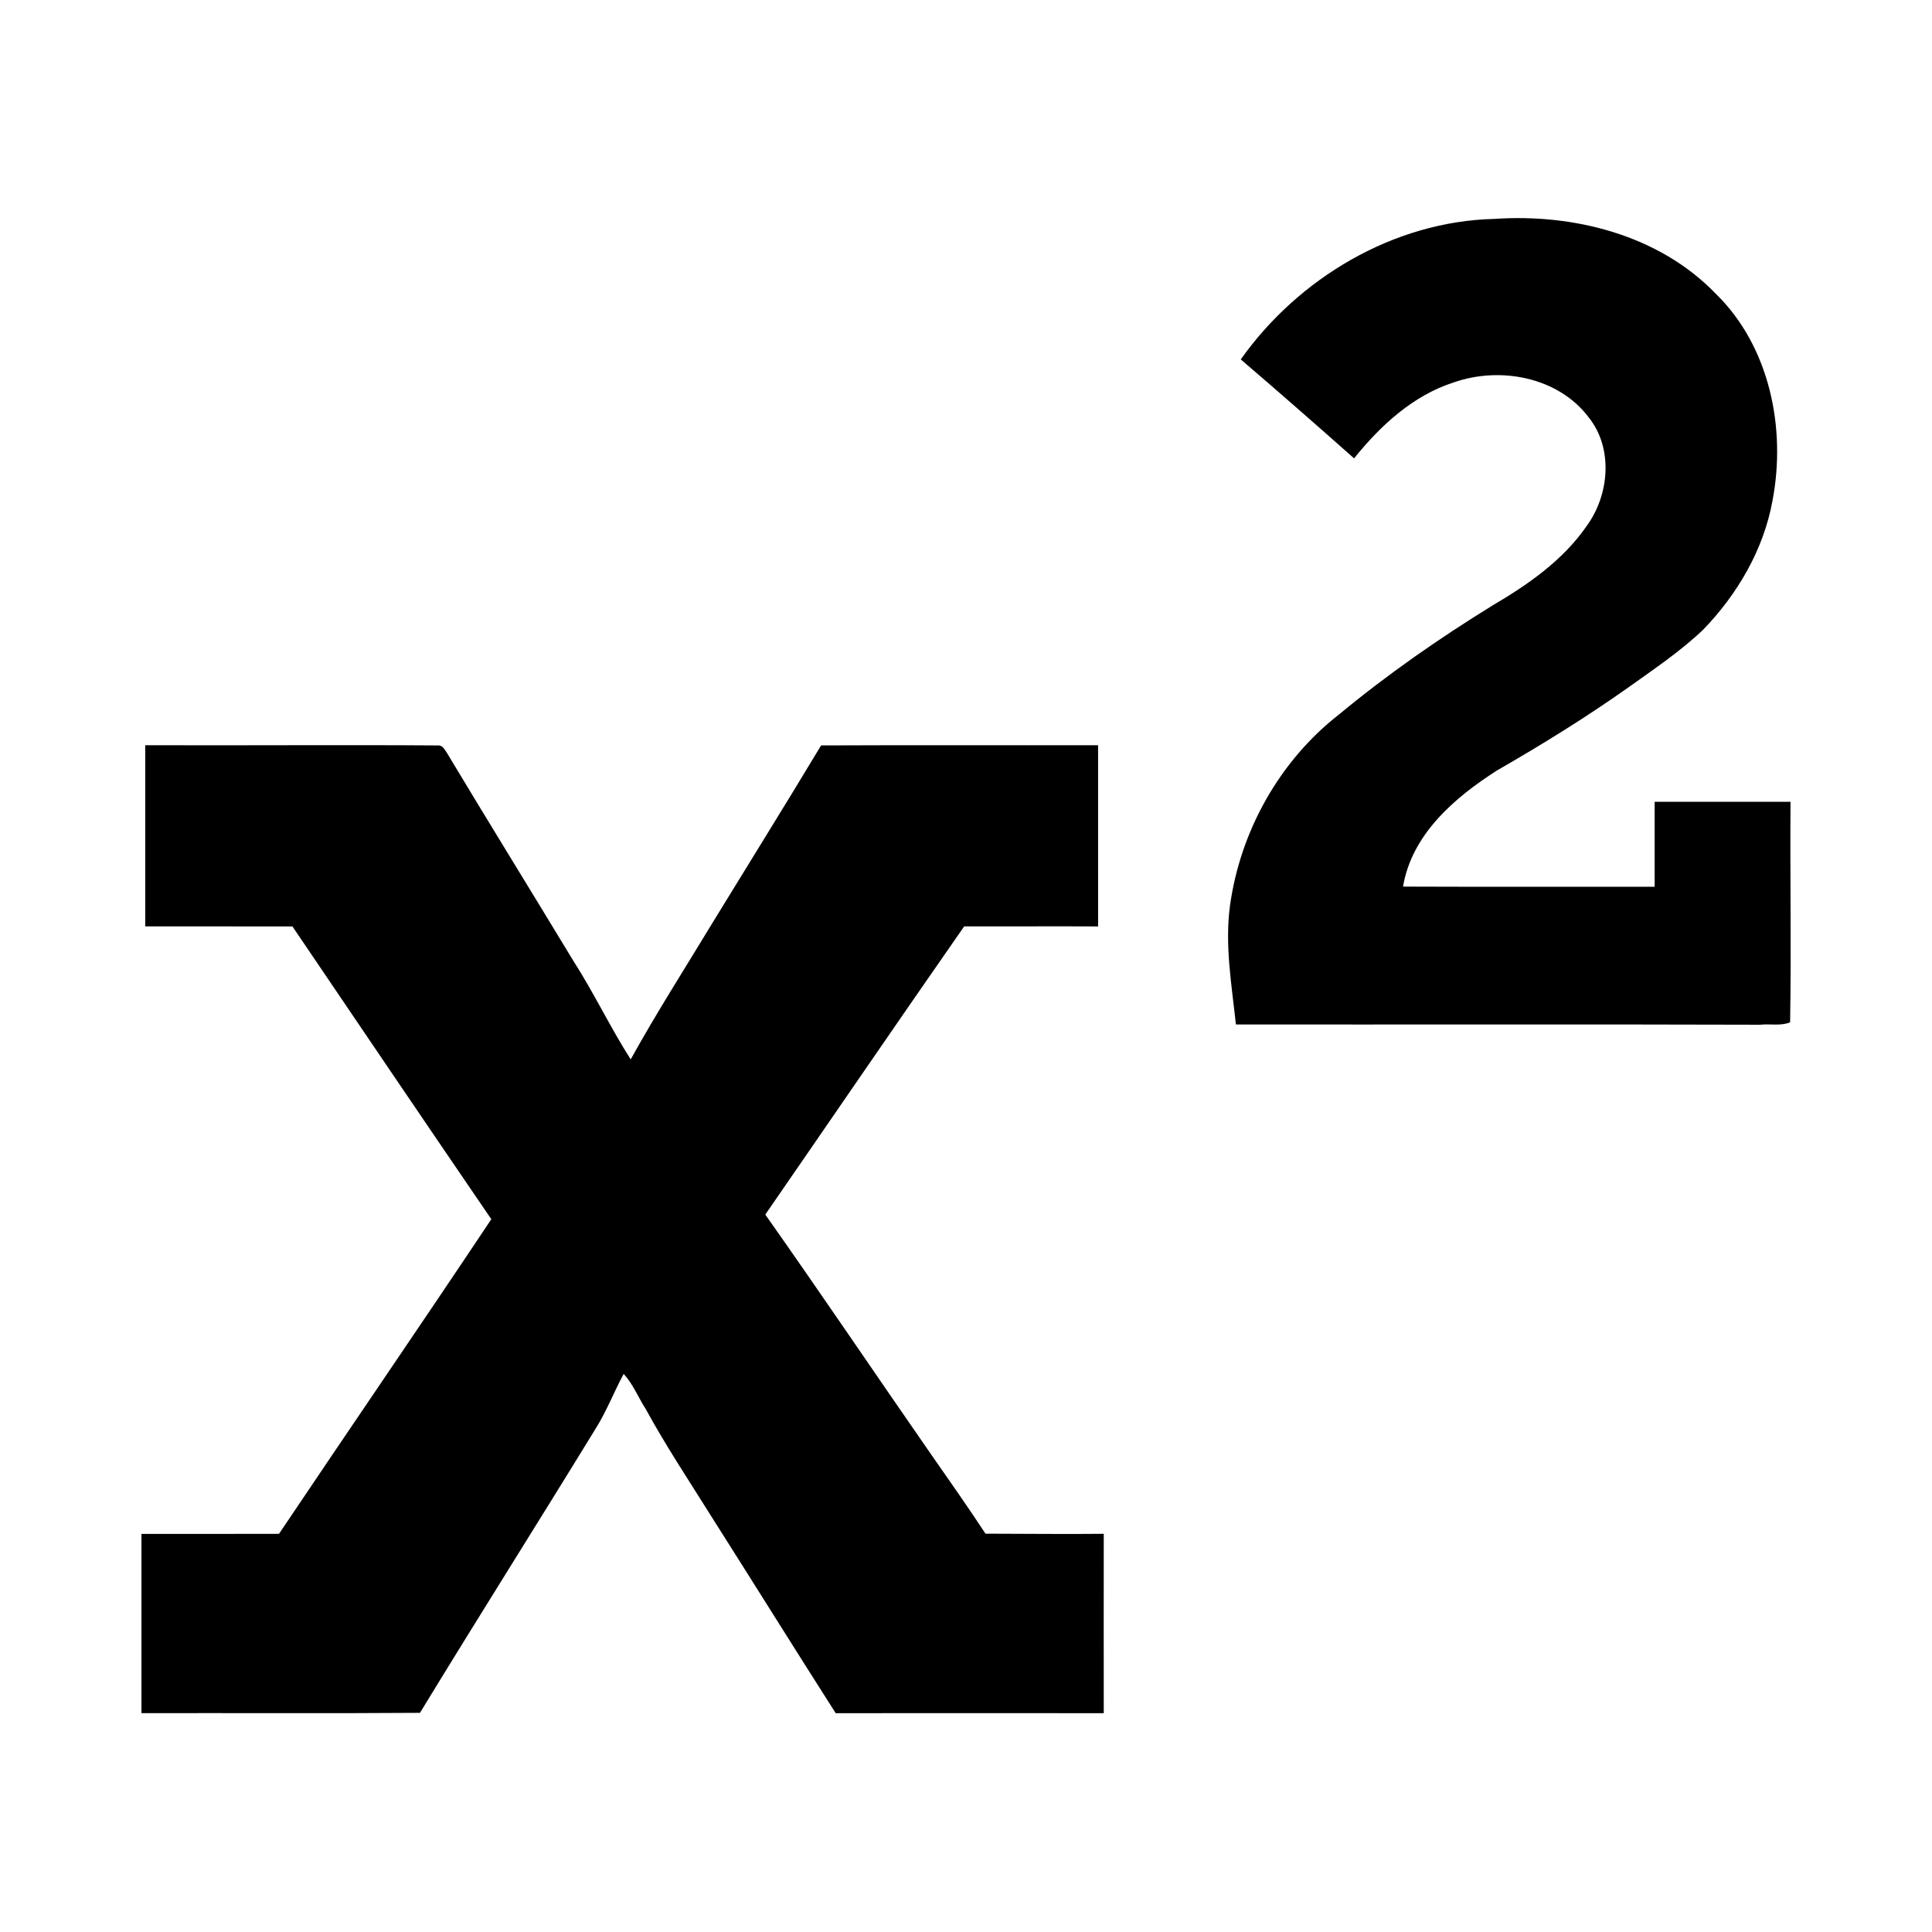 <svg width="1280" xmlns="http://www.w3.org/2000/svg" height="1280" viewBox="0 0 1024 1024">
<path d="m791.99,116.03c42.12-2.9 87.31,8.48 117.37,39.62 28.66,27.96 37.43,71.38 30.1,109.75-4.71,25.92-18.55,49.53-36.73,68.33-11.9,11.35-25.59,20.54-38.92,30.09-22.67,16.09-46.34,30.72-70.43,44.58-22.42,14.32-45.14,33.86-49.74,61.52 44.45,.19 88.9,.01 133.36,.09-.01-15.01 .01-30.02 0-45.03 24,.04 48,.02 72.01,.01-.29,38.95 .45,77.92-.21,116.85-4.88,2.07-10.66,.7-15.79,1.29-92.65-.29-185.3-.05-277.95-.13-2.21-20.91-5.98-41.96-3.13-63.02 5.43-39.41 26.29-76.79 57.77-101.29 25.61-21.21 52.98-40.27 81.28-57.72 18.79-11.04 37.34-23.89 49.9-42.05 12.13-16.49 14.36-41.42 1.03-57.87-16.15-21.26-46.81-26.92-71.21-18.42-21.71,6.91-38.99,22.89-53.01,40.31-19.88-17.63-39.87-35.15-60.06-52.44 30.57-43.11 80.96-73.18 134.36-74.47Z"/>
<path d="m76.98,394.98c51.69,.19 103.39-.24 155.07,.12 2.51-.25 3.66,2.3 4.87,4.02 22.1,36.81 44.69,73.33 66.92,110.07 10.91,16.99 19.59,35.29 30.44,52.32 13.67-24.72 28.94-48.53 43.55-72.7 19.11-31.24 38.5-62.33 57.37-93.72 48.94-.22 97.88-.02 146.81-.1-.02,32.01-.03,64.02 .01,96.04-23.67-.14-47.33,.05-70.99-.02-35.38,50.75-70.26,101.84-105.41,152.74 29.51,41.81 58.12,84.26 87.32,126.29 9.87,14.22 19.9,28.35 29.38,42.84 20.89,.01 41.8,.31 62.7,.07-.03,31.69-.05,63.38 0,95.08-47.36-.04-94.72-.06-142.08,0-22.23-34.83-44.07-69.9-66.21-104.77-11.7-18.71-23.93-37.11-34.51-56.49-3.96-6.12-6.69-13.18-11.65-18.56-5.14,9.44-8.96,19.57-14.69,28.71-30.9,50.42-62.52,100.42-93.28,150.92-49.21,.36-98.41,.05-147.62,.17 .03-31.68 .04-63.35 0-95.02 24.3,.08 48.6-.03 72.9-.03 37.38-55.67 75.33-110.96 112.53-166.75-35.29-51.62-70.34-103.41-105.41-155.18-26.01-.03-52.01-.06-78.02-.03 .03-32.01 .03-64.01 0-96.02Z"/>
</svg>
